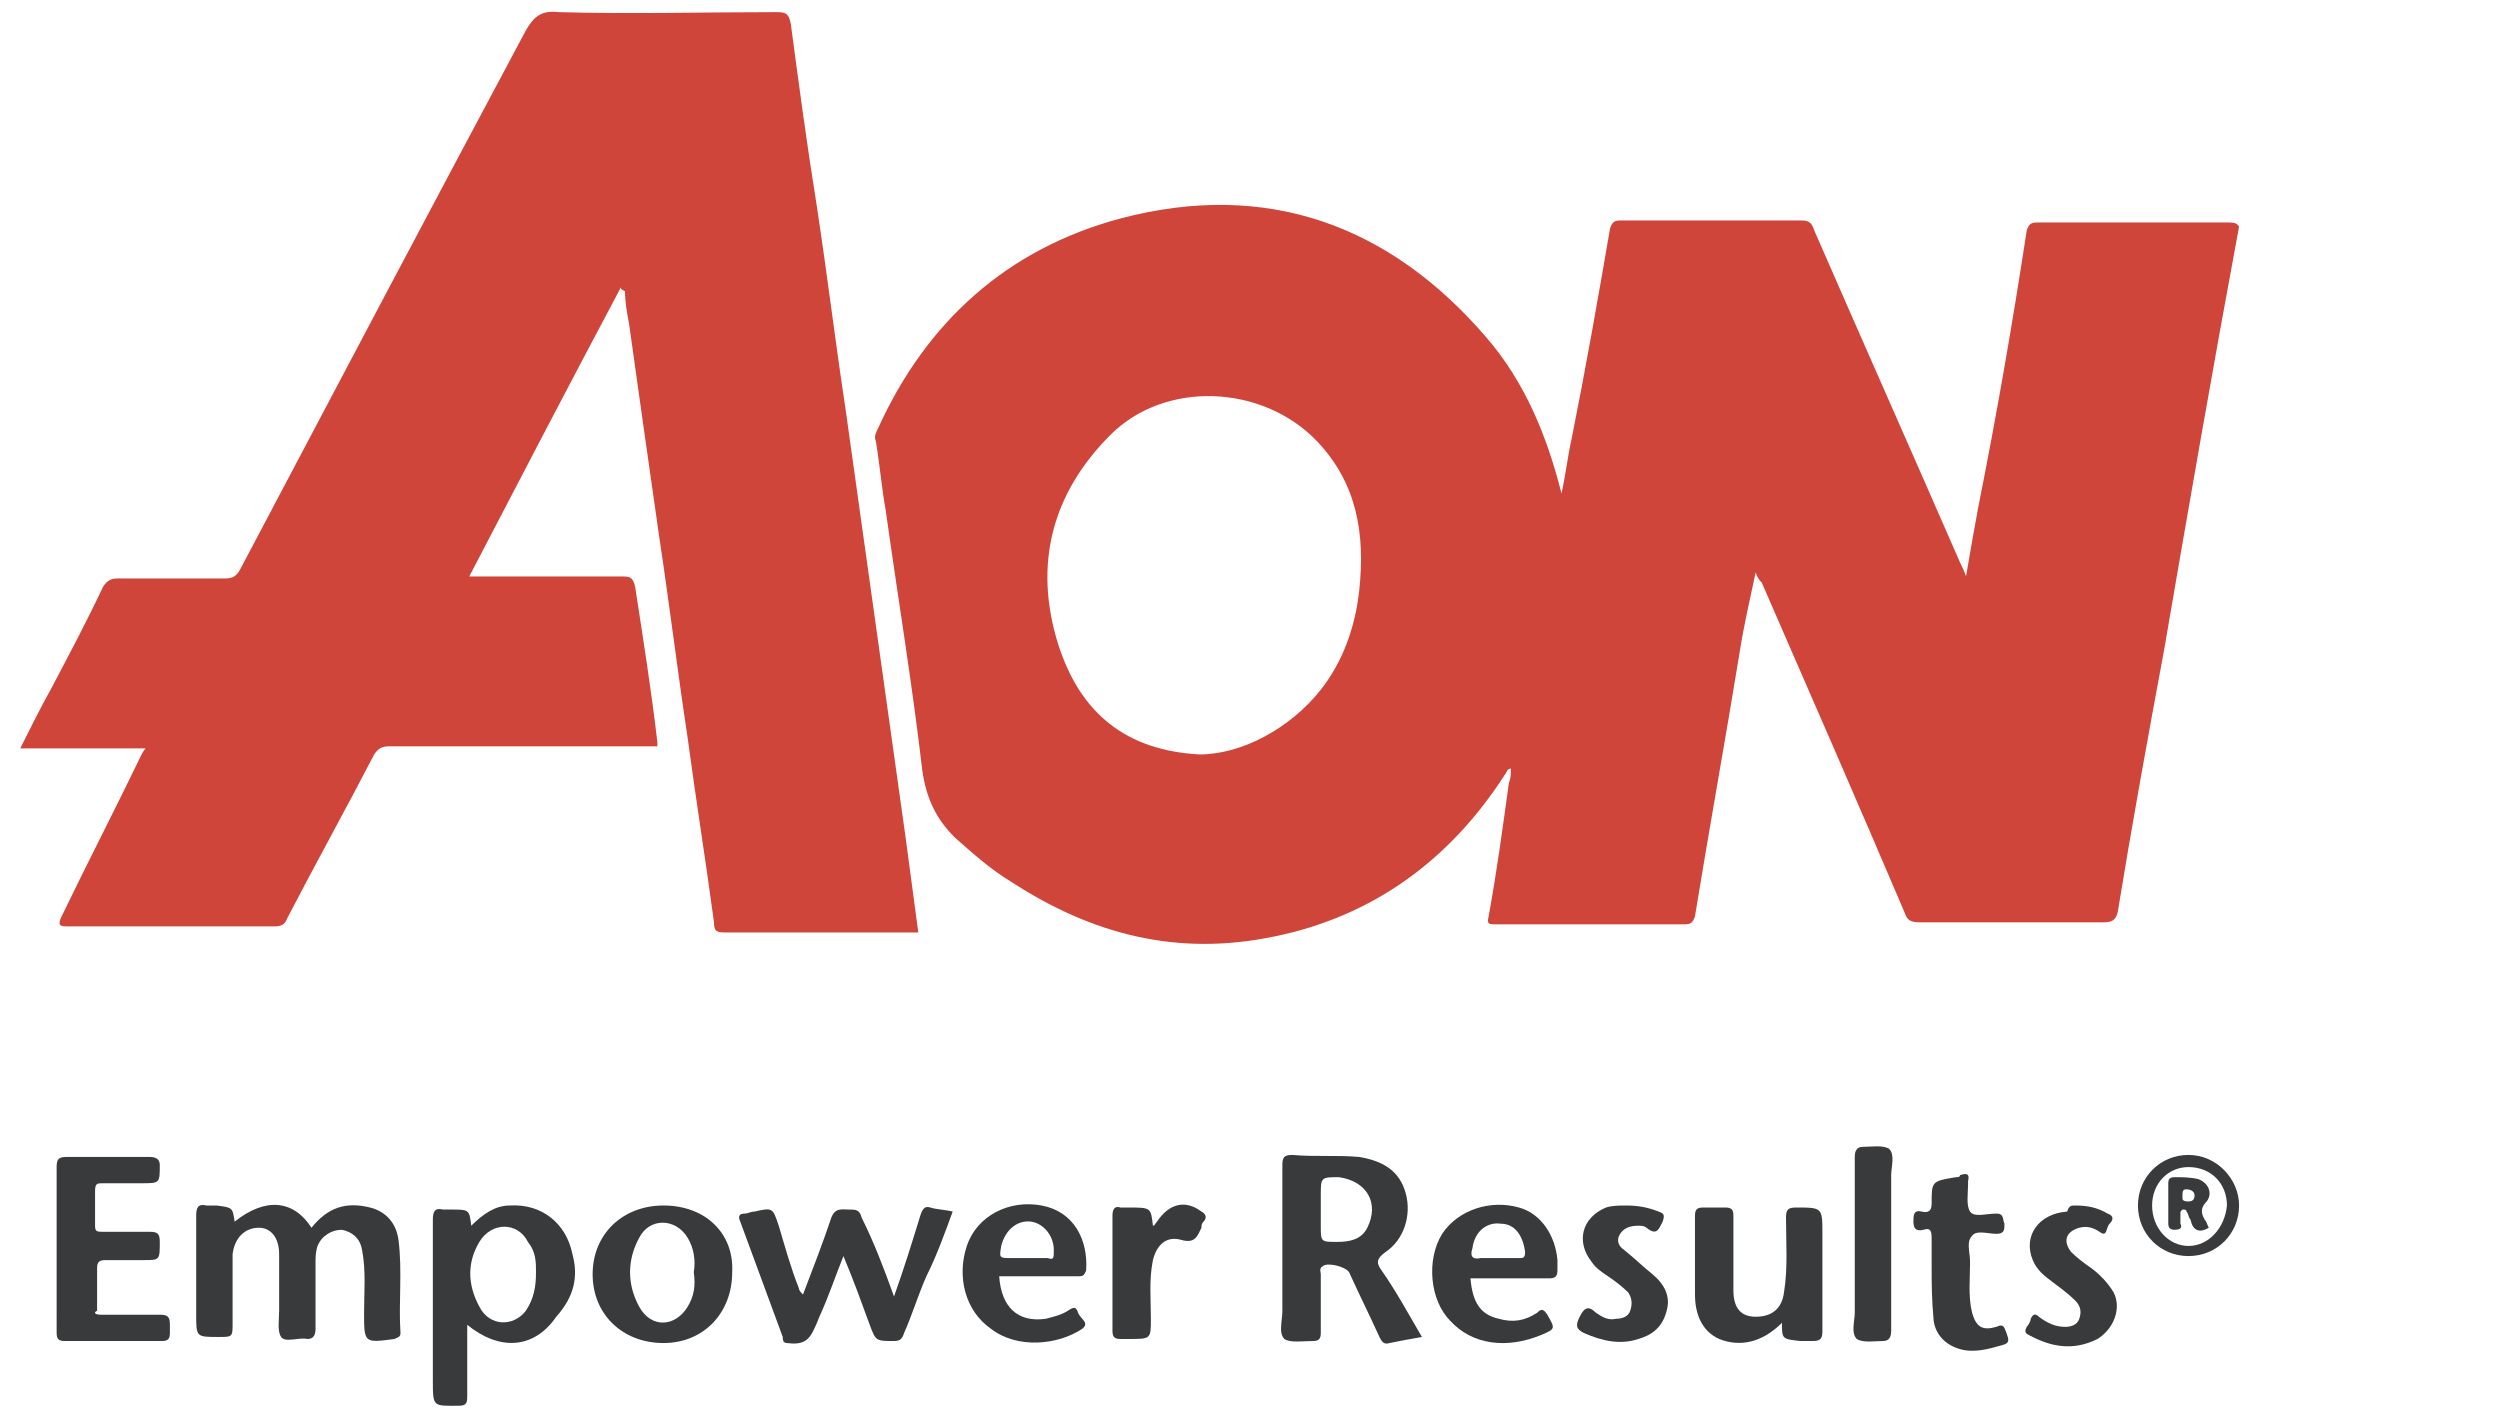 <?xml version="1.0" encoding="utf-8"?>
<!-- Generator: Adobe Illustrator 19.2.0, SVG Export Plug-In . SVG Version: 6.00 Build 0)  -->
<svg version="1.1" id="Layer_1" xmlns="http://www.w3.org/2000/svg" xmlns:xlink="http://www.w3.org/1999/xlink" x="0px" y="0px"
	 viewBox="0 0 123.6 70" style="enable-background:new 0 0 123.6 70;" xml:space="preserve">
<style type="text/css">
	.st0{fill:#8D53FB;}
	.st1{fill:#CF453A;}
	.st2{fill:#383A3C;}
	.st3{fill:#0078C1;}
	.st4{filter:url(#Adobe_OpacityMaskFilter);}
	.st5{fill:#FFFFFF;}
	.st6{mask:url(#mask-2_1_);fill:#ED3124;}
	.st7{fill:#FEFEFE;}
	.st8{fill:#213067;}
	.st9{fill:#DE6F2E;}
	.st10{fill:#105699;}
	.st11{fill:#0D4A82;}
	.st12{fill:#DD473A;}
	.st13{fill:#0E0B0B;}
	.st14{fill:#92B32E;}
	.st15{fill:#010101;}
	.st16{fill:#C64732;}
	.st17{fill:#FDE034;}
	.st18{fill:#171D23;}
	.st19{fill:#359ADA;}
	.st20{fill:#2C75BD;}
	.st21{fill:#2E76BE;}
	.st22{fill:#DC4739;}
	.st23{fill:#DB8238;}
	.st24{fill:#748B81;}
	.st25{fill:#6891C3;}
	.st26{fill:#4A71A2;}
	.st27{fill:#003475;}
	.st28{fill:#114F85;}
	.st29{fill:#323232;}
	.st30{fill:#3D8F8C;}
	.st31{fill:#1561A5;}
	.st32{fill:#FACE33;}
	.st33{fill:#1562A6;}
	.st34{fill:#285F3B;}
	.st35{fill:#285E3B;}
	.st36{fill:#6FAE49;}
	.st37{fill:#F8FBF7;}
	.st38{fill:#214068;}
	.st39{fill:#D54939;}
	.st40{fill:#D71E28;}
	.st41{fill:#163A83;}
	.st42{fill:#163A82;}
	.st43{fill:#CF6628;}
	.st44{fill:#87ABD8;}
	.st45{fill:#2B89F9;}
	.st46{fill:#9B3C55;}
	.st47{fill:#A0A0A4;}
	.st48{fill:#A2A2A4;}
	.st49{fill:#A0A0A3;}
</style>
<g>
	<path class="st1" d="M30.7,14.2c-2.5,4.7-5,9.5-7.5,14.3c0.2,0,0.4,0,0.5,0c2.4,0,4.7,0,7.1,0c0.4,0,0.5,0.1,0.6,0.5
		c0.4,2.6,0.8,5.1,1.1,7.7c0,0.1,0,0.1,0,0.2c-0.2,0-0.4,0-0.6,0c-4.2,0-8.5,0-12.7,0c-0.3,0-0.5,0.1-0.7,0.4
		c-1.4,2.7-2.9,5.4-4.3,8.1c-0.1,0.3-0.3,0.4-0.6,0.4c-3.4,0-6.9,0-10.3,0c-0.4,0-0.4-0.1-0.3-0.4c1.3-2.7,2.7-5.4,4-8.1
		C7,37.3,7.1,37.1,7.2,37c-2.1,0-4.1,0-6.2,0c0.5-1,1-2,1.5-2.9c0.9-1.7,1.8-3.4,2.6-5.1c0.2-0.3,0.4-0.4,0.7-0.4c1.8,0,3.5,0,5.3,0
		c0.4,0,0.6-0.1,0.8-0.5c4.7-8.9,9.4-17.8,14.1-26.6c0.4-0.7,0.8-1,1.6-0.9c3.6,0.1,7.2,0,10.8,0c0.5,0,0.6,0.1,0.7,0.6
		c0.4,3,0.8,6,1.3,9.1c0.5,3.3,0.9,6.6,1.4,9.9c0.5,3.6,1,7.1,1.5,10.7c0.5,3.6,1,7.1,1.5,10.7c0.2,1.5,0.4,3,0.6,4.5
		c-0.2,0-0.3,0-0.5,0c-3,0-6.1,0-9.1,0c-0.4,0-0.5-0.1-0.5-0.5c-0.4-3-0.9-6.1-1.3-9.1c-0.5-3.3-0.9-6.6-1.4-9.9
		c-0.5-3.5-1-7-1.5-10.6c-0.1-0.5-0.2-1.1-0.2-1.6C30.7,14.3,30.7,14.3,30.7,14.2z"/>
	<path class="st2" d="M11.6,60.4c1.5-1.2,2.9-1.1,3.8,0.3c0.8-1,1.7-1.3,2.9-1c0.8,0.2,1.3,0.8,1.4,1.6c0.2,1.5,0,3.1,0.1,4.6
		c0,0.2-0.1,0.2-0.3,0.3C18,66.4,18,66.4,18,64.9c0-1,0.1-2.1-0.1-3.1c-0.1-0.6-0.5-0.9-1-1c-0.5,0-1,0.3-1.2,0.8
		c-0.1,0.3-0.1,0.6-0.1,0.8c0,1.1,0,2.2,0,3.3c0,0.3-0.1,0.5-0.4,0.5c-0.4-0.1-1.1,0.2-1.3-0.1c-0.2-0.3-0.1-0.8-0.1-1.3
		c0-0.9,0-1.8,0-2.8c0-0.8-0.4-1.3-1-1.3c-0.7,0-1.2,0.5-1.3,1.3c0,1.1,0,2.3,0,3.4c0,0.7,0,0.7-0.7,0.7c-1.1,0-1.1,0-1.1-1.1
		c0-1.6,0-3.3,0-4.9c0-0.4,0.1-0.6,0.5-0.5c0.2,0,0.3,0,0.5,0C11.5,59.7,11.5,59.7,11.6,60.4z"/>
	<path class="st2" d="M44.2,64.1c0.5-1.4,0.9-2.7,1.3-4c0.1-0.3,0.2-0.5,0.5-0.4c0.3,0.1,0.7,0.1,1.1,0.2c-0.4,1.1-0.8,2.2-1.3,3.2
		c-0.4,0.9-0.7,1.9-1.1,2.8c-0.1,0.3-0.2,0.4-0.5,0.4c-0.9,0-0.9,0-1.2-0.8c-0.4-1.1-0.8-2.2-1.3-3.4c-0.4,1-0.7,1.9-1.1,2.8
		c-0.1,0.2-0.2,0.5-0.3,0.7c-0.3,0.7-0.6,0.9-1.4,0.8c-0.2,0-0.2-0.2-0.2-0.3c-0.7-1.9-1.4-3.8-2.1-5.7c-0.1-0.2-0.1-0.4,0.2-0.4
		c0.2,0,0.3-0.1,0.5-0.1c0.9-0.2,0.9-0.2,1.2,0.7c0.3,1,0.6,2.1,1,3.1c0,0.1,0.1,0.2,0.2,0.3c0.5-1.3,1-2.6,1.4-3.8
		c0.2-0.5,0.5-0.4,0.9-0.4c0.3,0,0.5,0,0.6,0.4C43.2,61.4,43.7,62.7,44.2,64.1z"/>
	<path class="st2" d="M2.8,61.7c0-1.3,0-2.7,0-4c0-0.4,0.1-0.5,0.5-0.5c1.4,0,2.7,0,4.1,0c0.3,0,0.5,0.1,0.5,0.4
		c0,0.9,0,0.9-0.9,0.9c-0.6,0-1.3,0-1.9,0c-0.3,0-0.4,0-0.4,0.4c0,0.6,0,1.1,0,1.7c0,0.3,0.1,0.3,0.4,0.3c0.8,0,1.5,0,2.3,0
		c0.4,0,0.5,0.1,0.5,0.5c0,0.9,0,0.9-0.8,0.9c-0.6,0-1.3,0-1.9,0c-0.3,0-0.4,0.1-0.4,0.4c0,0.7,0,1.4,0,2.1C4.6,64.9,4.7,65,5,65
		c1,0,1.9,0,2.9,0c0.4,0,0.5,0.1,0.5,0.5c0,0.1,0,0.3,0,0.4c0,0.3-0.1,0.4-0.4,0.4c-1.6,0-3.2,0-4.8,0c-0.3,0-0.4-0.1-0.4-0.4
		C2.8,64.5,2.8,63.1,2.8,61.7z"/>
	<path class="st2" d="M88.1,65.4c-1,1-2.1,1.2-3.1,0.8c-0.9-0.4-1.2-1.3-1.2-2.2c0-1.3,0-2.6,0-3.9c0-0.3,0.1-0.4,0.4-0.4
		c0.4,0,0.7,0,1.1,0c0.3,0,0.4,0.1,0.4,0.4c0,1.2,0,2.5,0,3.7c0,0.9,0.4,1.3,1.1,1.3c0.8,0,1.3-0.4,1.4-1.2c0.2-1.2,0.1-2.5,0.1-3.7
		c0-0.4,0.1-0.5,0.5-0.5c1.3,0,1.3,0,1.3,1.3c0,1.6,0,3.2,0,4.8c0,0.4-0.1,0.5-0.5,0.5c-0.2,0-0.4,0-0.6,0
		C88.1,66.2,88.1,66.2,88.1,65.4z"/>
	<path class="st2" d="M95.5,62.6c0-0.5,0-1,0-1.4c0-0.4-0.1-0.5-0.4-0.4c-0.4,0.1-0.5-0.1-0.5-0.4c0-0.3,0-0.6,0.4-0.5
		c0.4,0.1,0.5-0.1,0.5-0.4c0-1.1,0-1.1,1.2-1.3c0.1,0,0.2,0,0.2-0.1c0.3-0.1,0.5-0.1,0.4,0.3c0,0,0,0.1,0,0.2c0,0.4-0.1,1,0.1,1.3
		c0.2,0.3,0.8,0.1,1.3,0.1c0.4,0,0.3,0.3,0.4,0.5c0,0.3,0,0.5-0.4,0.5c-0.4,0-1-0.2-1.2,0.1c-0.3,0.3-0.1,0.8-0.1,1.3
		c0,0.8-0.1,1.7,0.1,2.5c0.2,0.7,0.5,0.9,1.2,0.7c0.4-0.2,0.4,0.1,0.5,0.3c0.1,0.3,0.2,0.5-0.2,0.6c-0.7,0.2-1.4,0.4-2.1,0.2
		c-0.7-0.2-1.2-0.7-1.3-1.4C95.5,64.2,95.5,63.4,95.5,62.6z"/>
	<path class="st2" d="M91.7,61.4c0-1.4,0-2.8,0-4.2c0-0.3,0.1-0.5,0.4-0.5c0.4,0,1-0.1,1.3,0.1c0.3,0.3,0.1,0.9,0.1,1.3
		c0,2.6,0,5.1,0,7.7c0,0.3-0.1,0.5-0.4,0.5c-0.4,0-1,0.1-1.3-0.1c-0.3-0.3-0.1-0.9-0.1-1.3C91.7,63.7,91.7,62.6,91.7,61.4z"/>
	<path class="st2" d="M102.6,59.6c0.6,0,1.1,0.1,1.6,0.4c0.3,0.1,0.3,0.3,0.1,0.5c-0.2,0.2-0.1,0.7-0.5,0.4c-0.3-0.2-0.6-0.3-1-0.2
		c-0.7,0.2-0.8,0.7-0.4,1.2c0.3,0.3,0.7,0.6,1,0.8c0.4,0.3,0.8,0.7,1.1,1.2c0.4,0.8,0,1.8-0.8,2.3c-1.2,0.6-2.3,0.4-3.4-0.2
		c-0.2-0.1-0.2-0.2-0.1-0.4c0.1-0.1,0.2-0.3,0.2-0.4c0.1-0.2,0.2-0.3,0.4-0.1c0.4,0.3,0.8,0.5,1.3,0.5c0.3,0,0.6-0.1,0.7-0.4
		c0.1-0.3,0.1-0.6-0.2-0.9c-0.3-0.3-0.7-0.6-1.1-0.9c-0.4-0.3-0.8-0.6-1-1.1c-0.5-1.2,0.3-2.3,1.7-2.4
		C102.3,59.6,102.4,59.6,102.6,59.6z"/>
	<path class="st2" d="M80.4,59.6c0.6,0,1.1,0.1,1.6,0.3c0.3,0.1,0.3,0.2,0.2,0.5c-0.2,0.4-0.3,0.7-0.8,0.3c-0.1-0.1-0.3-0.1-0.4-0.1
		c-0.4,0-0.7,0.1-0.9,0.4c-0.2,0.3-0.1,0.6,0.2,0.8c0.5,0.4,0.9,0.8,1.4,1.2c0.6,0.5,0.9,1.1,0.7,1.8c-0.2,0.8-0.7,1.2-1.4,1.4
		c-0.9,0.3-1.8,0.1-2.7-0.3c-0.4-0.2-0.4-0.4-0.2-0.8c0.2-0.4,0.4-0.6,0.8-0.2c0.3,0.2,0.6,0.4,1,0.3c0.3,0,0.6-0.1,0.7-0.4
		c0.1-0.3,0.1-0.6-0.1-0.9c-0.3-0.3-0.7-0.6-1-0.8c-0.3-0.2-0.6-0.4-0.8-0.7c-0.8-1-0.5-2.2,0.7-2.7C79.7,59.6,80.1,59.6,80.4,59.6z
		"/>
	<path class="st2" d="M57,60.6c0.1,0,0.1-0.1,0.2-0.2c0.6-0.9,1.4-1.1,2.2-0.5c0.2,0.1,0.3,0.3,0.1,0.5c-0.1,0.1-0.1,0.2-0.1,0.3
		c-0.2,0.4-0.3,0.8-1,0.6c-0.7-0.2-1.2,0.2-1.4,1c-0.2,1-0.1,1.9-0.1,2.9c0,1,0,1-1.1,1c-0.1,0-0.2,0-0.4,0c-0.3,0-0.4-0.1-0.4-0.4
		c0-1.9,0-3.8,0-5.7c0-0.3,0.1-0.5,0.4-0.4c0.1,0,0.2,0,0.4,0C56.9,59.7,56.9,59.7,57,60.6z"/>
	<path class="st1" d="M110.2,11c-3.2,0-6.3,0-9.5,0c-0.3,0-0.4,0.1-0.5,0.4c-0.7,4.6-1.5,9.2-2.4,13.7c-0.2,1.1-0.4,2.2-0.6,3.4
		c-0.1-0.3-0.2-0.5-0.3-0.7c-2.4-5.5-4.8-10.9-7.2-16.4c-0.1-0.3-0.2-0.5-0.6-0.5c-3,0-6,0-9,0c-0.3,0-0.4,0.1-0.5,0.4
		c-0.6,3.5-1.2,6.9-1.9,10.4c-0.2,0.9-0.3,1.8-0.5,2.7c-0.7-2.8-1.8-5.5-3.7-7.7c-4.8-5.6-10.9-7.8-18.1-5.9
		c-5.6,1.5-9.6,5.1-12,10.4c-0.1,0.2-0.2,0.4-0.1,0.6c0.2,1.2,0.3,2.4,0.5,3.5c0.6,4.3,1.3,8.5,1.8,12.8c0.2,1.4,0.7,2.4,1.6,3.3
		c0.9,0.8,1.8,1.6,2.8,2.2c4,2.6,8.2,3.7,13,2.7c4.9-1,8.7-3.8,11.4-8c0.1-0.1,0.1-0.3,0.3-0.3c0,0.2,0,0.5-0.1,0.7
		c-0.3,2.2-0.6,4.4-1,6.6c-0.1,0.4,0,0.4,0.4,0.4c3.1,0,6.2,0,9.3,0c0.3,0,0.4-0.1,0.5-0.4c0.7-4.3,1.5-8.7,2.2-13
		c0.2-1.3,0.5-2.6,0.8-4c0.1,0.3,0.2,0.4,0.3,0.5c2.4,5.5,4.8,11,7.1,16.4c0.1,0.3,0.3,0.4,0.7,0.4c3,0,6,0,9.1,0
		c0.4,0,0.6-0.1,0.7-0.5c0.7-4.3,1.5-8.7,2.3-13c1.2-7,2.4-13.9,3.7-20.9C110.6,11.1,110.6,11,110.2,11z M67.2,29.2
		c-0.2,1.8-0.8,3.5-1.9,4.9c-1.5,1.9-3.9,3.2-6,3.2c-3.6-0.2-5.9-2-7-5.5c-1.2-3.9-0.3-7.4,2.6-10.3c2.7-2.7,7.5-2.5,10.2,0.3
		C67.1,23.9,67.5,26.4,67.2,29.2z"/>
	<path class="st2" d="M68.3,62.8c-0.3-0.4-0.2-0.6,0.2-0.9c0.9-0.6,1.3-1.8,1-2.9c-0.3-1.1-1.1-1.6-2.3-1.8c-1.1-0.1-2.2,0-3.3-0.1
		c-0.4,0-0.5,0.1-0.5,0.5c0,2.4,0,4.8,0,7.2c0,0.5-0.2,1.1,0.1,1.4c0.3,0.2,0.9,0.1,1.4,0.1c0.3,0,0.4-0.1,0.4-0.4c0-1,0-1.9,0-2.9
		c0-0.1-0.1-0.3,0.1-0.4c0.2-0.2,1.1,0,1.3,0.3c0.5,1.1,1,2.1,1.5,3.2c0.1,0.2,0.2,0.4,0.5,0.3c0.5-0.1,1-0.2,1.6-0.3
		C69.6,64.9,69,63.8,68.3,62.8z M67.6,60.7c-0.3,0.6-0.9,0.7-1.5,0.7c-0.8,0-0.8,0-0.8-0.8c0-0.3,0-0.5,0-0.8c0-0.2,0-0.4,0-0.7
		c0-0.9,0-0.9,0.9-0.9C67.6,58.4,68.2,59.5,67.6,60.7z"/>
	<path class="st2" d="M28.3,62c-0.3-1.5-1.5-2.5-3.1-2.4c-0.7,0-1.3,0.4-1.9,1c-0.1-0.8-0.1-0.8-1-0.8c-0.1,0-0.2,0-0.4,0
		c-0.4-0.1-0.5,0.1-0.5,0.5c0,2.6,0,5.3,0,7.9c0,1.4,0,1.3,1.3,1.3c0.4,0,0.4-0.2,0.4-0.5c0-1.2,0-2.3,0-3.5
		c1.6,1.3,3.3,1.2,4.4-0.4C28.4,64.1,28.6,63.1,28.3,62z M26.5,62.9c0,0.7-0.1,1.3-0.5,1.9c-0.6,0.8-1.8,0.8-2.3-0.2
		c-0.6-1.1-0.6-2.2,0-3.2c0.6-1,1.9-1,2.4,0C26.5,61.9,26.5,62.4,26.5,62.9z"/>
	<path class="st2" d="M32.8,59.6c-2,0-3.5,1.4-3.5,3.4c0,2,1.5,3.4,3.5,3.4c2,0,3.4-1.5,3.4-3.5C36.3,61,34.9,59.6,32.8,59.6z
		 M34,64.6c-0.6,1-1.8,1.1-2.4,0c-0.6-1.1-0.6-2.3,0-3.4c0.5-1,1.8-1,2.4,0c0.3,0.5,0.4,1.1,0.3,1.7C34.4,63.6,34.3,64.1,34,64.6z"
		/>
	<path class="st2" d="M76.6,63.2c0.3,0,0.4-0.1,0.4-0.4c0-0.2,0-0.3,0-0.5c-0.1-1.2-0.8-2.3-1.9-2.6c-1.4-0.4-3,0.1-3.8,1.3
		c-0.8,1.3-0.6,3.3,0.4,4.3c1.1,1.2,2.8,1.4,4.5,0.7c0.7-0.3,0.7-0.3,0.3-1c-0.2-0.3-0.3-0.3-0.5-0.1c-0.6,0.4-1.2,0.5-1.9,0.3
		c-0.9-0.2-1.3-0.8-1.4-2C74,63.2,75.3,63.2,76.6,63.2z M74,62.2c-0.3,0-0.5,0-0.8,0c-0.5,0.1-0.5-0.2-0.4-0.5
		c0.1-0.8,0.7-1.3,1.4-1.2c0.7,0,1.1,0.6,1.2,1.4c0,0.3-0.1,0.3-0.3,0.3C74.7,62.2,74.3,62.2,74,62.2z"/>
	<path class="st2" d="M51.5,59.6c-1.6-0.3-3.2,0.5-3.7,2c-0.5,1.5-0.1,3.2,1.2,4.1c1.3,1,3.3,0.8,4.5,0c0.4-0.3-0.1-0.5-0.2-0.8
		c-0.1-0.3-0.2-0.3-0.5-0.1c-0.3,0.2-0.7,0.3-1.1,0.4c-1.4,0.2-2.2-0.6-2.3-2.1c0.2,0,0.3,0,0.5,0c1.1,0,2.3,0,3.4,0
		c0.2,0,0.3,0,0.4-0.3C53.8,61.3,53.1,59.9,51.5,59.6z M51.8,62.2c-0.3,0-0.7,0-1,0c-0.3,0-0.5,0-0.8,0c-0.6,0-0.6,0-0.5-0.6
		c0.2-0.8,0.8-1.3,1.5-1.2c0.6,0.1,1.1,0.7,1.1,1.4C52.1,62.2,52.1,62.3,51.8,62.2z"/>
	<g>
		<path class="st2" d="M108.2,57.1c-1.4,0-2.5,1.1-2.5,2.5c0,1.4,1.1,2.5,2.5,2.5c1.4,0,2.5-1.1,2.5-2.5
			C110.7,58.3,109.6,57.1,108.2,57.1z M108.2,61.6c-1,0-1.8-0.9-1.8-2c0-1.1,0.8-1.9,1.8-1.9c1.1,0,1.9,0.8,1.9,1.9
			C110,60.7,109.2,61.6,108.2,61.6z"/>
		<path class="st2" d="M109.1,59.4c0.3-0.4,0.1-0.9-0.4-1.1c-0.4-0.1-0.8-0.1-1.2-0.1c-0.3,0-0.3,0.2-0.3,0.3c0,0.7,0,1.3,0,2
			c0,0.2,0.1,0.3,0.3,0.3c0.3,0,0.4-0.1,0.3-0.3c0-0.2,0-0.3,0-0.5c0-0.1,0-0.1,0.1-0.2c0.1,0,0.2,0,0.2,0.1
			c0.1,0.1,0.1,0.3,0.2,0.4c0.1,0.5,0.4,0.7,0.9,0.4c-0.1-0.2-0.1-0.3-0.2-0.4C108.9,60.1,108.7,59.8,109.1,59.4z M108.2,59.4
			c-0.3,0-0.3-0.1-0.3-0.2c0-0.3,0-0.4,0.2-0.4c0.2,0,0.4,0.1,0.4,0.3C108.5,59.3,108.4,59.4,108.2,59.4z"/>
	</g>
</g>
</svg>
